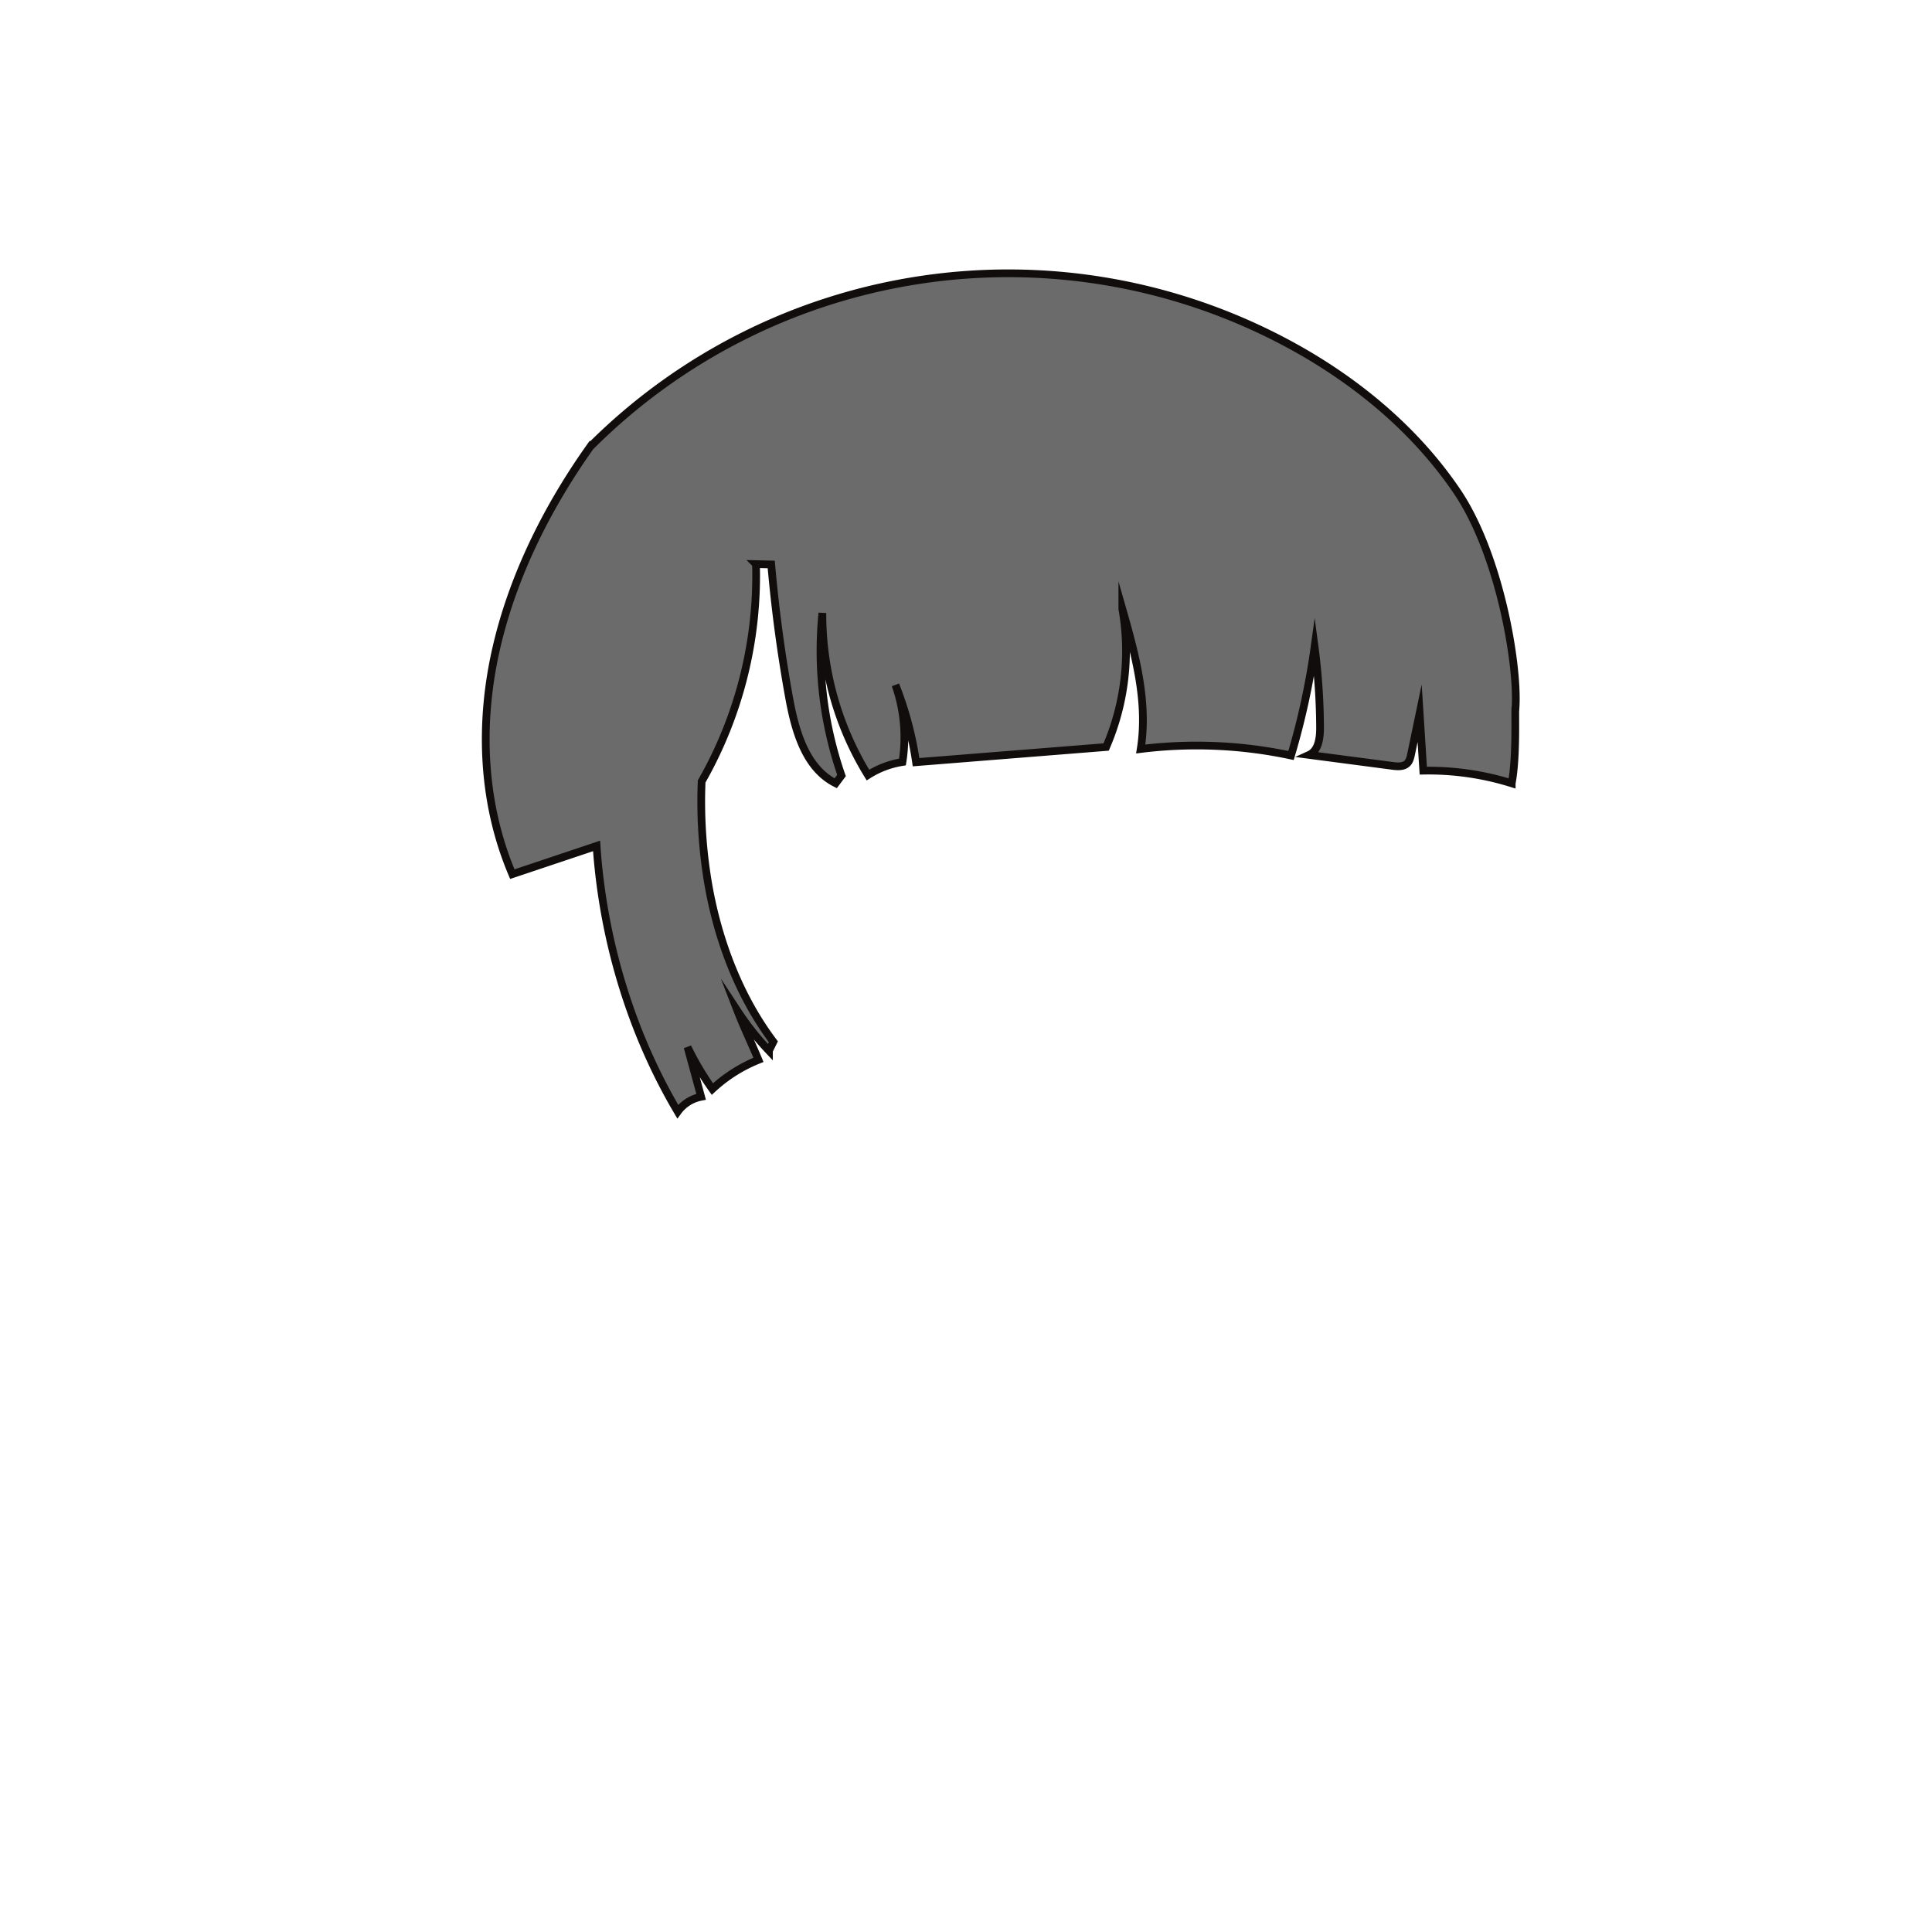 <svg id="图层_2" data-name="图层 2" xmlns="http://www.w3.org/2000/svg" viewBox="0 0 1000 1000"><defs><style>.cls-1{fill:#6b6b6b;stroke:#120d0d;stroke-miterlimit:10;stroke-width:4px;}</style></defs><path class="cls-1" d="M784.45,366.06c-.53,0,.78,25.14-2,39.38a144,144,0,0,0-45.76-6.55l-1.89-29.73-4.41,21.2c-.36,1.69-.77,3.5-2,4.72-1.92,1.9-5,1.68-7.69,1.32l-43.14-5.67c4.92-2.24,5.73-8.77,5.7-14.17a327.51,327.51,0,0,0-2.83-41.75,379,379,0,0,1-12.2,56.24,234,234,0,0,0-77.8-3.37c3.89-24.35-2.82-49.12-9.51-72.49a125.41,125.41,0,0,1-8.38,71.46l-98.39,7.86a177.89,177.89,0,0,0-10.67-40,81.75,81.75,0,0,1,3.63,39.9,46.65,46.65,0,0,0-17.86,6.76,158.84,158.84,0,0,1-23.59-83.88,197,197,0,0,0,9.9,84.12l-3,4c-15.64-7.83-21-27.16-24.13-44.37q-6.21-34.2-9.24-68.87l-7.89-.18a215.26,215.26,0,0,1-28.13,112.49,253.6,253.6,0,0,0,3.54,53.83c5.3,29.85,16.59,58.4,33.59,80.91-.76,1.54-1.53,3.08-2.29,4.61a147.83,147.83,0,0,1-16.26-20.53c3.25,8.39,7.15,16.42,10.82,25.28a77.3,77.3,0,0,0-23.84,15.12A148.62,148.62,0,0,1,355.89,542l7,25.7a19.47,19.47,0,0,0-12.09,7.68c-22-37.14-36.22-80.73-41-125.75q-.63-5.86-1-11.78l-43.62,14.61c-16-37.68-17.07-79-8.24-117.24s27.06-73.72,48.56-104a305.76,305.76,0,0,1,360.37-53.74c34.77,18.55,66.2,44.24,88.29,76.87S785.84,343.93,784.45,366.06Z"/></svg>